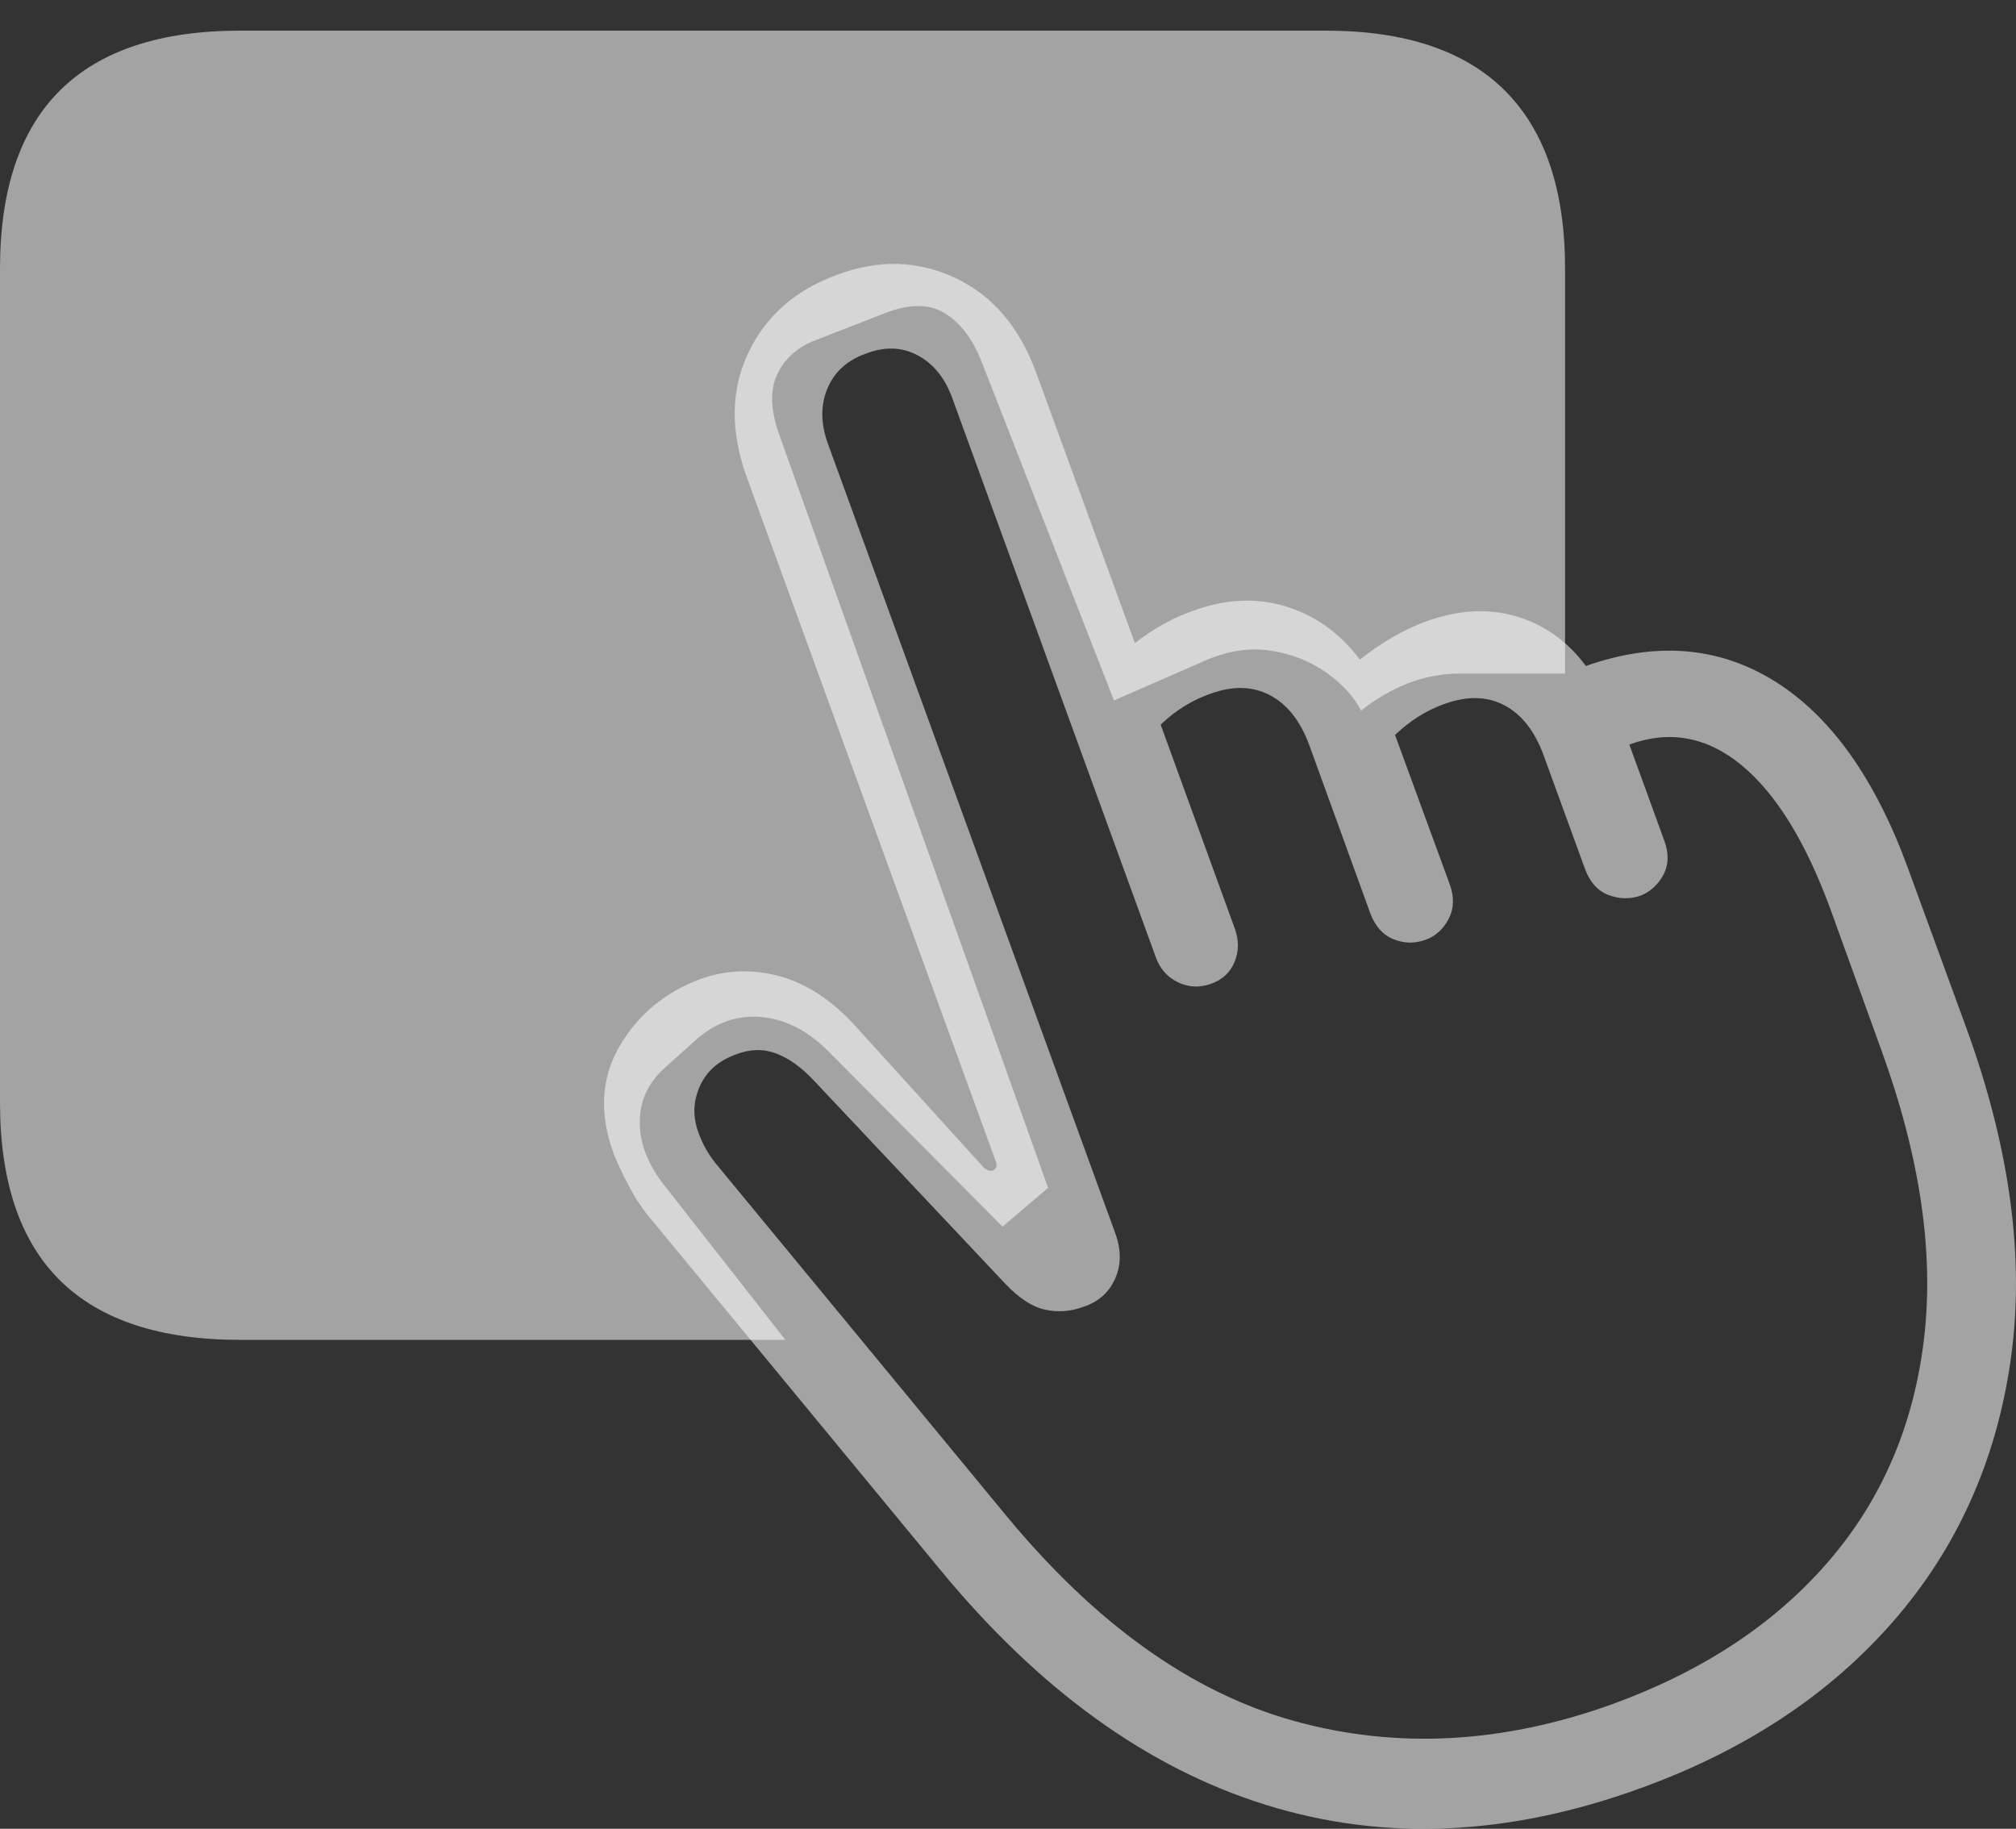<svg width="23.628" height="21.433">
       <rect width="100%" height="100%" fill="#333333" stroke="none"/>
       <g>
              <rect height="21.433" opacity="0" width="23.628" x="0" y="0" />
              <path d="M2.817 15.703L9.205 15.703L7.766 13.866Q7.492 13.505 7.498 13.136Q7.504 12.767 7.802 12.505L8.14 12.202Q8.483 11.887 8.907 11.918Q9.33 11.95 9.694 12.306L11.75 14.376L12.284 13.921L9.139 5.111Q8.976 4.667 9.11 4.385Q9.245 4.104 9.562 3.986L10.37 3.671Q10.8 3.503 11.072 3.67Q11.344 3.836 11.502 4.232L13.056 8.209L14.125 7.742Q14.525 7.568 14.895 7.626Q15.264 7.684 15.544 7.882Q15.825 8.081 15.952 8.328Q16.217 8.119 16.507 8.006Q16.798 7.894 17.11 7.894L18.343 7.894L18.343 3.149Q18.343 1.769 17.64 1.064Q16.935 0.359 15.536 0.359L2.817 0.359Q1.411 0.359 0.705 1.058Q0 1.757 0 3.149L0 12.919Q0 14.312 0.705 15.008Q1.411 15.703 2.817 15.703Z"
                     fill="rgba(255,255,255,0.55)" />
              <path d="M19.228 20.957Q21.059 20.294 22.183 19.009Q23.307 17.724 23.564 15.95Q23.82 14.177 23.048 12.053L22.364 10.181Q21.788 8.602 20.805 7.987Q19.821 7.371 18.587 7.805Q18.263 7.368 17.769 7.223Q17.275 7.078 16.711 7.284Q16.314 7.43 15.938 7.731Q15.59 7.267 15.069 7.107Q14.548 6.947 13.97 7.163Q13.623 7.286 13.301 7.537L12.145 4.369Q11.85 3.563 11.193 3.256Q10.536 2.949 9.816 3.219Q9.078 3.484 8.768 4.14Q8.459 4.796 8.757 5.605L11.671 13.612Q11.7 13.691 11.632 13.72Q11.583 13.732 11.525 13.678L10.024 12.023Q9.613 11.573 9.142 11.442Q8.67 11.312 8.215 11.472Q7.59 11.701 7.262 12.26Q6.935 12.819 7.193 13.523Q7.265 13.704 7.382 13.921Q7.498 14.138 7.653 14.316L11.018 18.395Q12.752 20.502 14.831 21.151Q16.909 21.8 19.228 20.957ZM18.906 19.969Q16.973 20.668 15.171 20.17Q13.369 19.672 11.789 17.758L8.427 13.682Q8.261 13.491 8.184 13.268Q8.084 12.994 8.203 12.729Q8.322 12.464 8.632 12.355Q8.878 12.261 9.104 12.349Q9.329 12.438 9.542 12.667L11.783 15.046Q12.024 15.3 12.249 15.349Q12.474 15.398 12.697 15.316Q12.963 15.228 13.07 14.985Q13.178 14.741 13.07 14.45L9.703 5.199Q9.575 4.845 9.698 4.552Q9.821 4.259 10.152 4.143Q10.481 4.017 10.757 4.165Q11.033 4.313 11.161 4.666L13.547 11.22Q13.62 11.422 13.806 11.512Q13.992 11.602 14.194 11.53Q14.395 11.457 14.47 11.272Q14.546 11.087 14.473 10.885L13.603 8.492Q13.869 8.24 14.186 8.131Q14.576 7.988 14.881 8.146Q15.186 8.304 15.344 8.729L16.058 10.698Q16.144 10.931 16.331 11.007Q16.519 11.083 16.707 11.014Q16.884 10.951 16.978 10.77Q17.073 10.589 16.991 10.363L16.35 8.613Q16.616 8.361 16.927 8.251Q17.324 8.106 17.629 8.264Q17.933 8.422 18.091 8.85L18.576 10.182Q18.661 10.415 18.849 10.488Q19.036 10.561 19.225 10.498Q19.401 10.428 19.496 10.251Q19.59 10.073 19.502 9.841L19.096 8.726Q19.803 8.468 20.409 8.966Q21.015 9.464 21.452 10.652L22.051 12.31Q22.731 14.181 22.549 15.697Q22.367 17.215 21.427 18.303Q20.488 19.391 18.906 19.969Z"
                     fill="rgba(255,255,255,0.55)" />
       </g>
</svg>